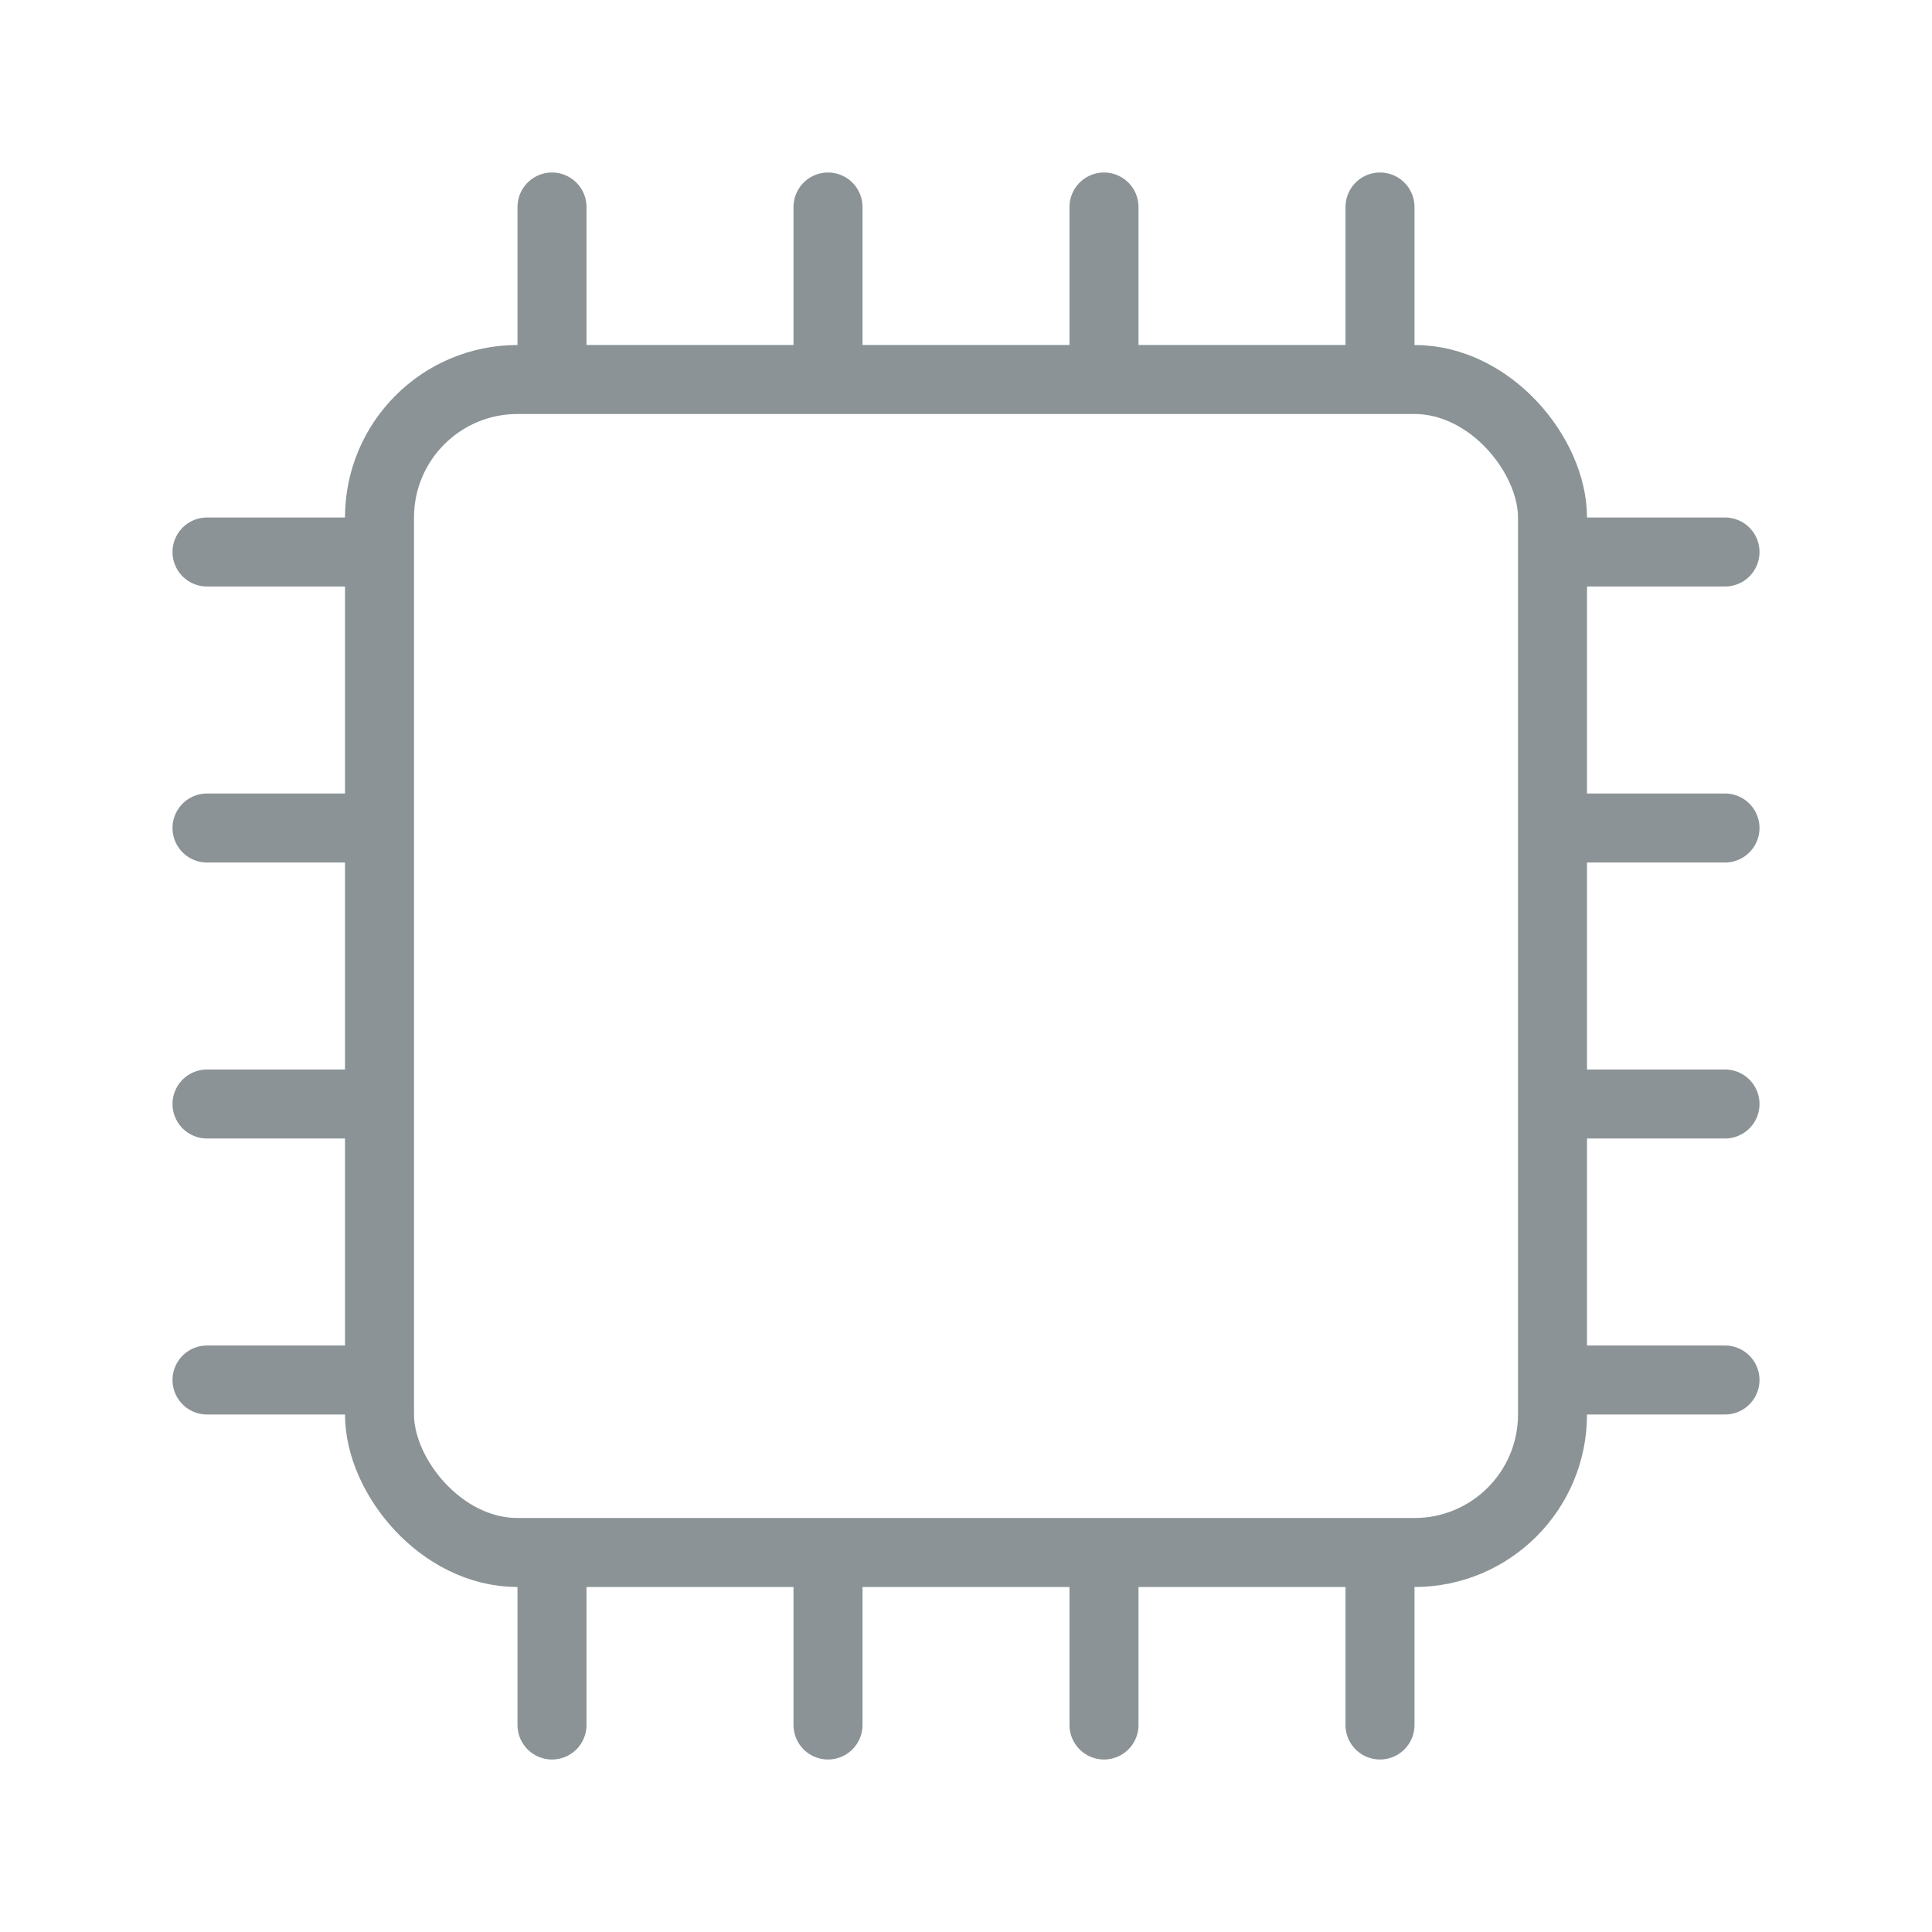 <svg width="28" height="28" viewBox="0 0 28 28" xmlns="http://www.w3.org/2000/svg"><title>Artboard</title><g fill="none" fill-rule="evenodd"><path d="M0 0h28v28H0z"/><rect stroke="#8B9396" x="5.5" y="5.5" width="17" height="17" rx="2"/><path d="M8 23v2M12 23v2M16 23v2M20 23v2" stroke="#8B9396" stroke-linecap="round"/><g stroke="#8B9396" stroke-linecap="round"><path d="M8 3v2M12 3v2M16 3v2M20 3v2"/></g><g stroke="#8B9396" stroke-linecap="round"><path d="M25 8h-2M25 12h-2M25 16h-2M25 20h-2"/></g><g stroke="#8B9396" stroke-linecap="round"><path d="M5 8H3M5 12H3M5 16H3M5 20H3"/></g></g></svg>